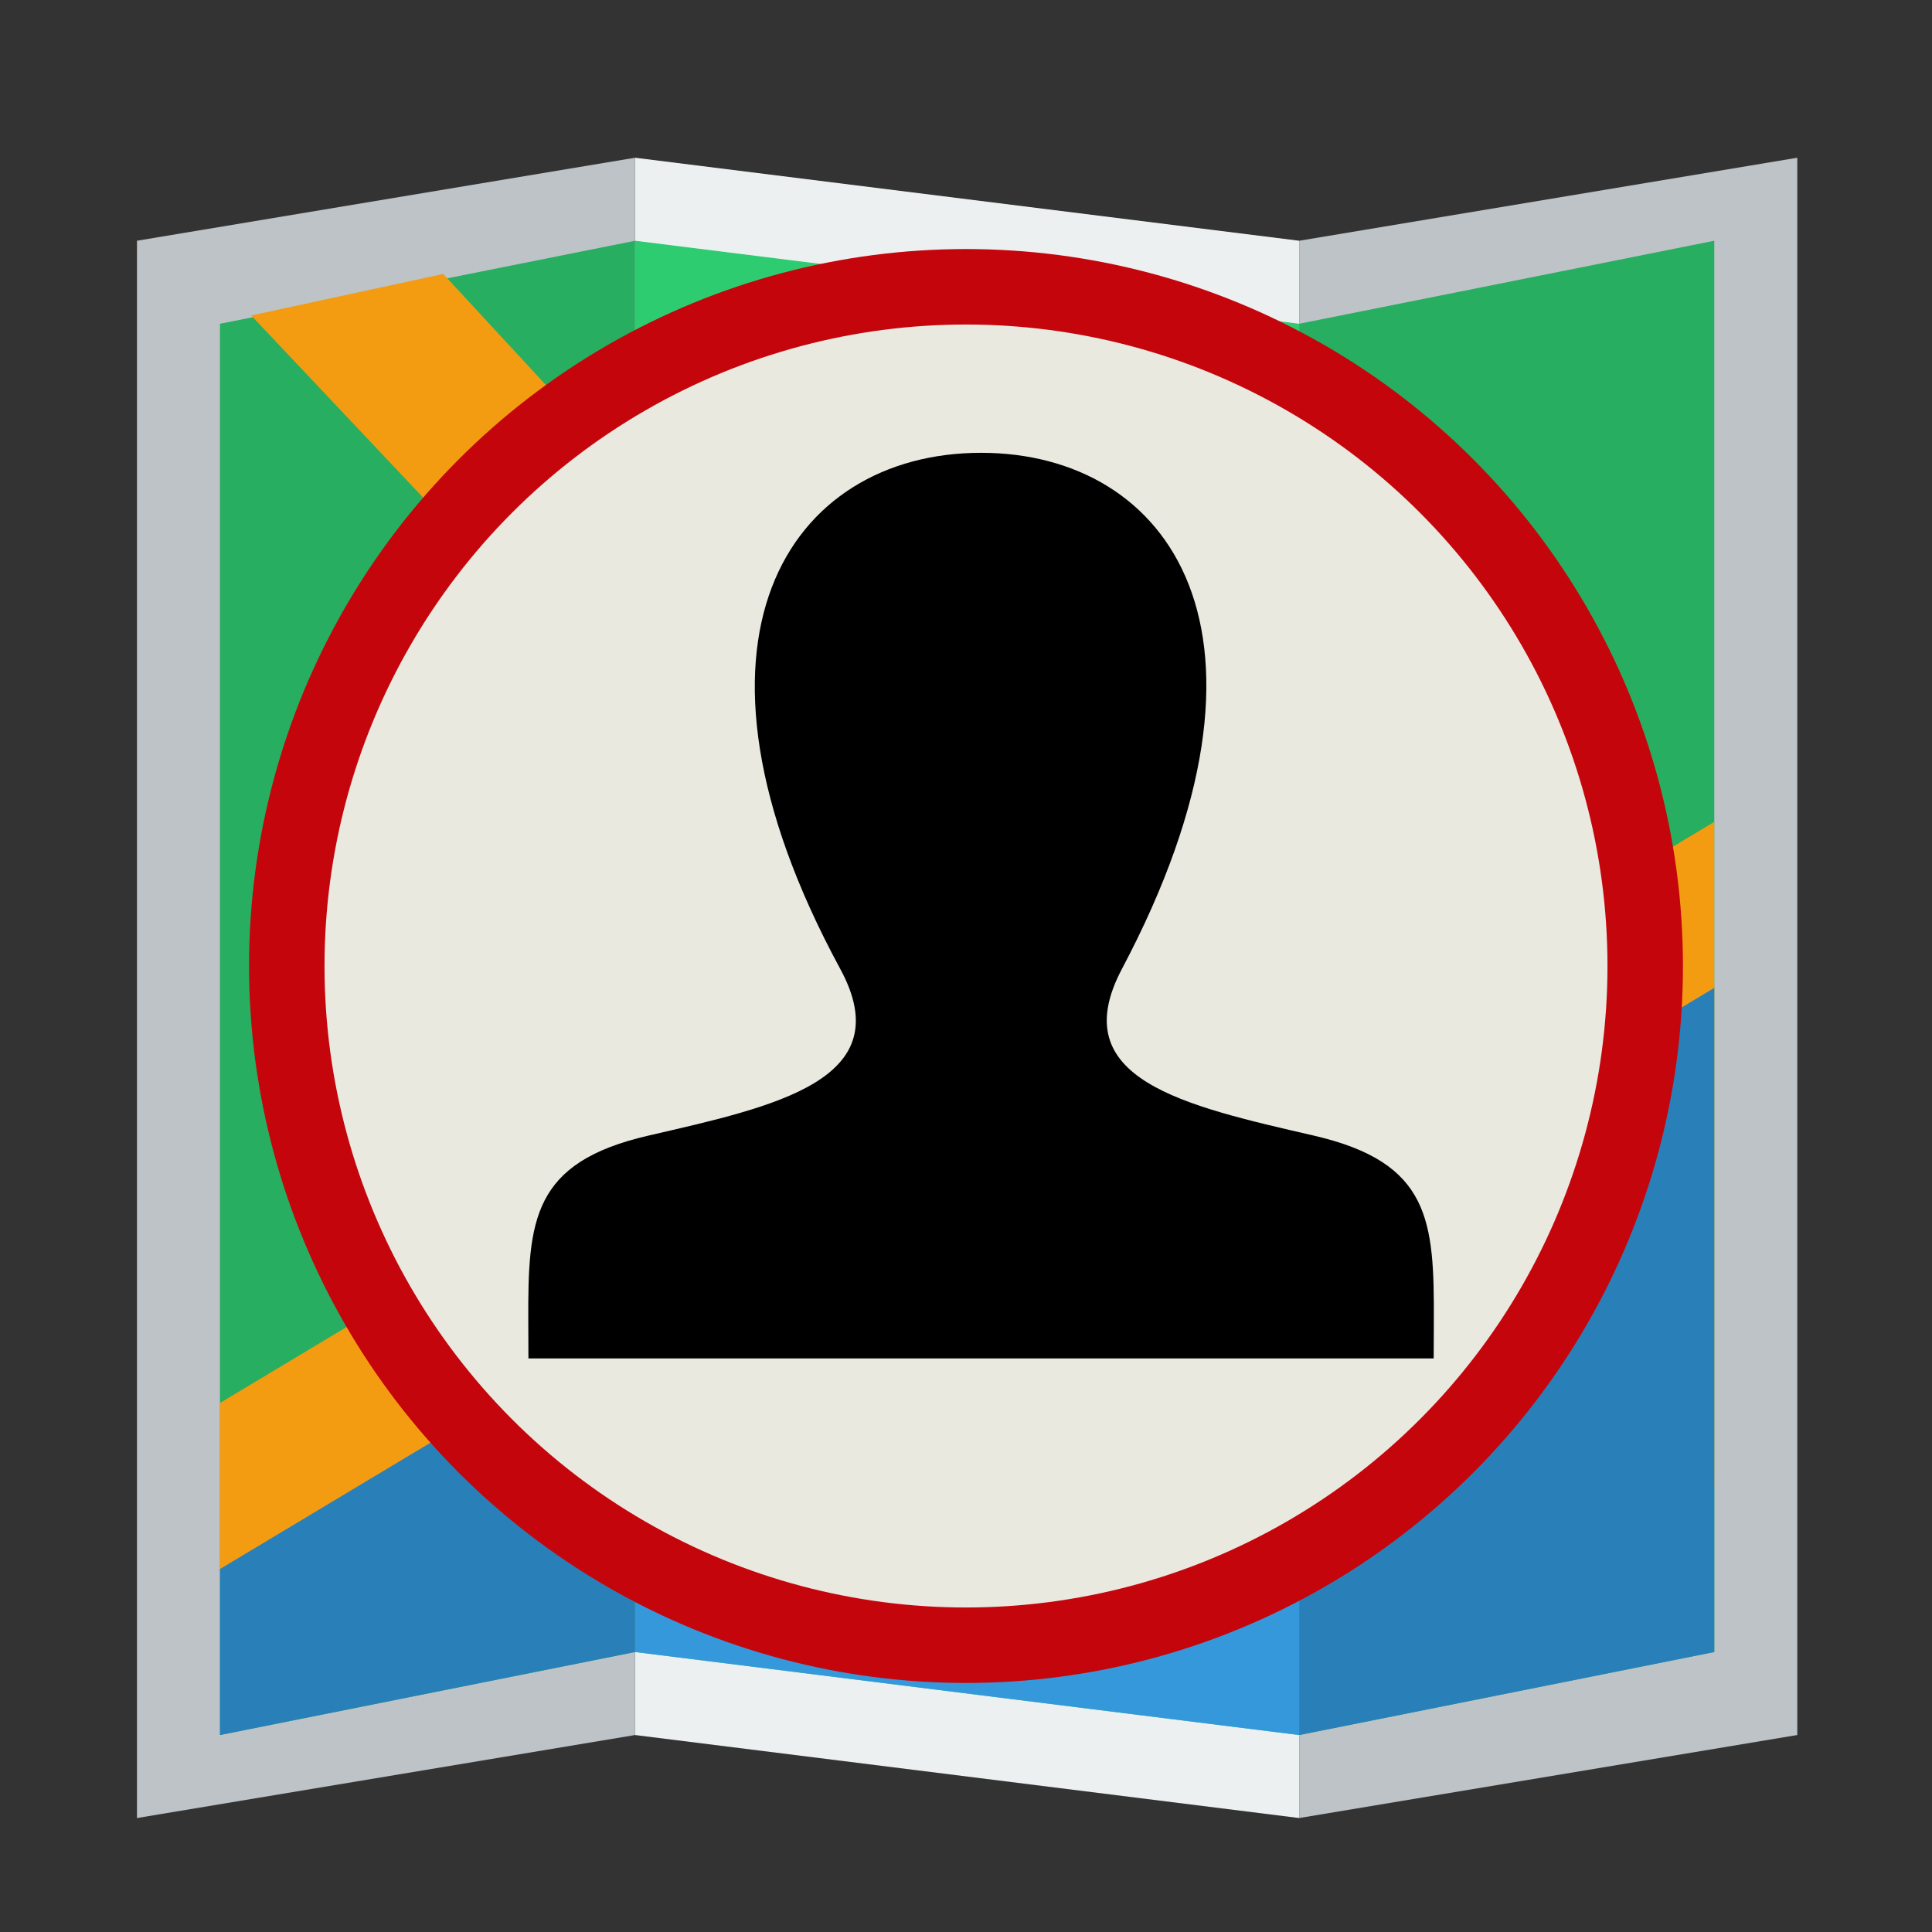 <svg
	id="datascience-map-icon" 
	xmlns="http://www.w3.org/2000/svg" 
	width="512px" 
	height="512px" 
	viewBox="0 0 512 512">

	<rect x="0" y="0" width="512" height="512" fill="#333333" stroke="none"/>

	<style>
		#icon-background {
			fill: #E9E9E0;
			stroke: #c5050c;
		}
		#icon-body {
			fill: black;
		}
	</style>

	<g transform="scale(22) translate(-0.35 -1028.5)">
		<path d="m8 1030.4 8 1v19l -8 -1z" fill="#ecf0f1"/>
		<path d="m2 1031.4 6 -1v19l -6 1z" fill="#bdc3c7"/>
		<path d="m16 1031.4 6 -1v19l -6 1z" fill="#bdc3c7"/>
		<path d="m3 1032.4 5 -1v17l -5 1z" fill="#27ae60"/>
		<path d="m8 1031.4 8 1v17l -8 -1z" fill="#2ecc71"/>
		<path d="m21 1048.4 -5 1v -17l5 -1z" fill="#27ae60"/>
		<path d="m5.688 1031.8 -2.312 0.5 4.625 4.9v -2.9l -2.312 -2.5z" fill="#f39c12"/>
		<path d="m21 1046.4 -5 1v -6l5 -3z" fill="#f39c12"/>
		<path d="m21 1048.4 -5 1v -6l5 -3z" fill="#2980b9"/>
		<path d="m8 1042.4 8 -1v6l -8 -1z" fill="#f1c40f"/>
		<path d="m8 1044.4 8 -1v6l -8 -1z" fill="#3498db"/>
		<path d="m3 1045.4 5 -3v4l -5 1z" fill="#f39c12"/>
		<path d="m3 1047.4 5 -3v4l -5 1z" fill="#2980b9"/>
	</g>

	<circle id="icon-background" cx="256" cy="256" r="180" stroke-width="20" />

	<g id="icon-body" transform="scale(10) translate(14,12) ">
		<path d="M20.822 18.096c-3.439-.794-6.64-1.49-5.09-4.418 4.72-8.912 1.251-13.678-3.732-13.678-5.082 0-8.464 4.949-3.732 13.678 1.597 2.945-1.725 3.641-5.09 4.418-3.073.71-3.188 2.236-3.178 4.904l.004 1h23.99l.004-.969c.012-2.688-.092-4.222-3.176-4.935z" />
	</g>
</svg>